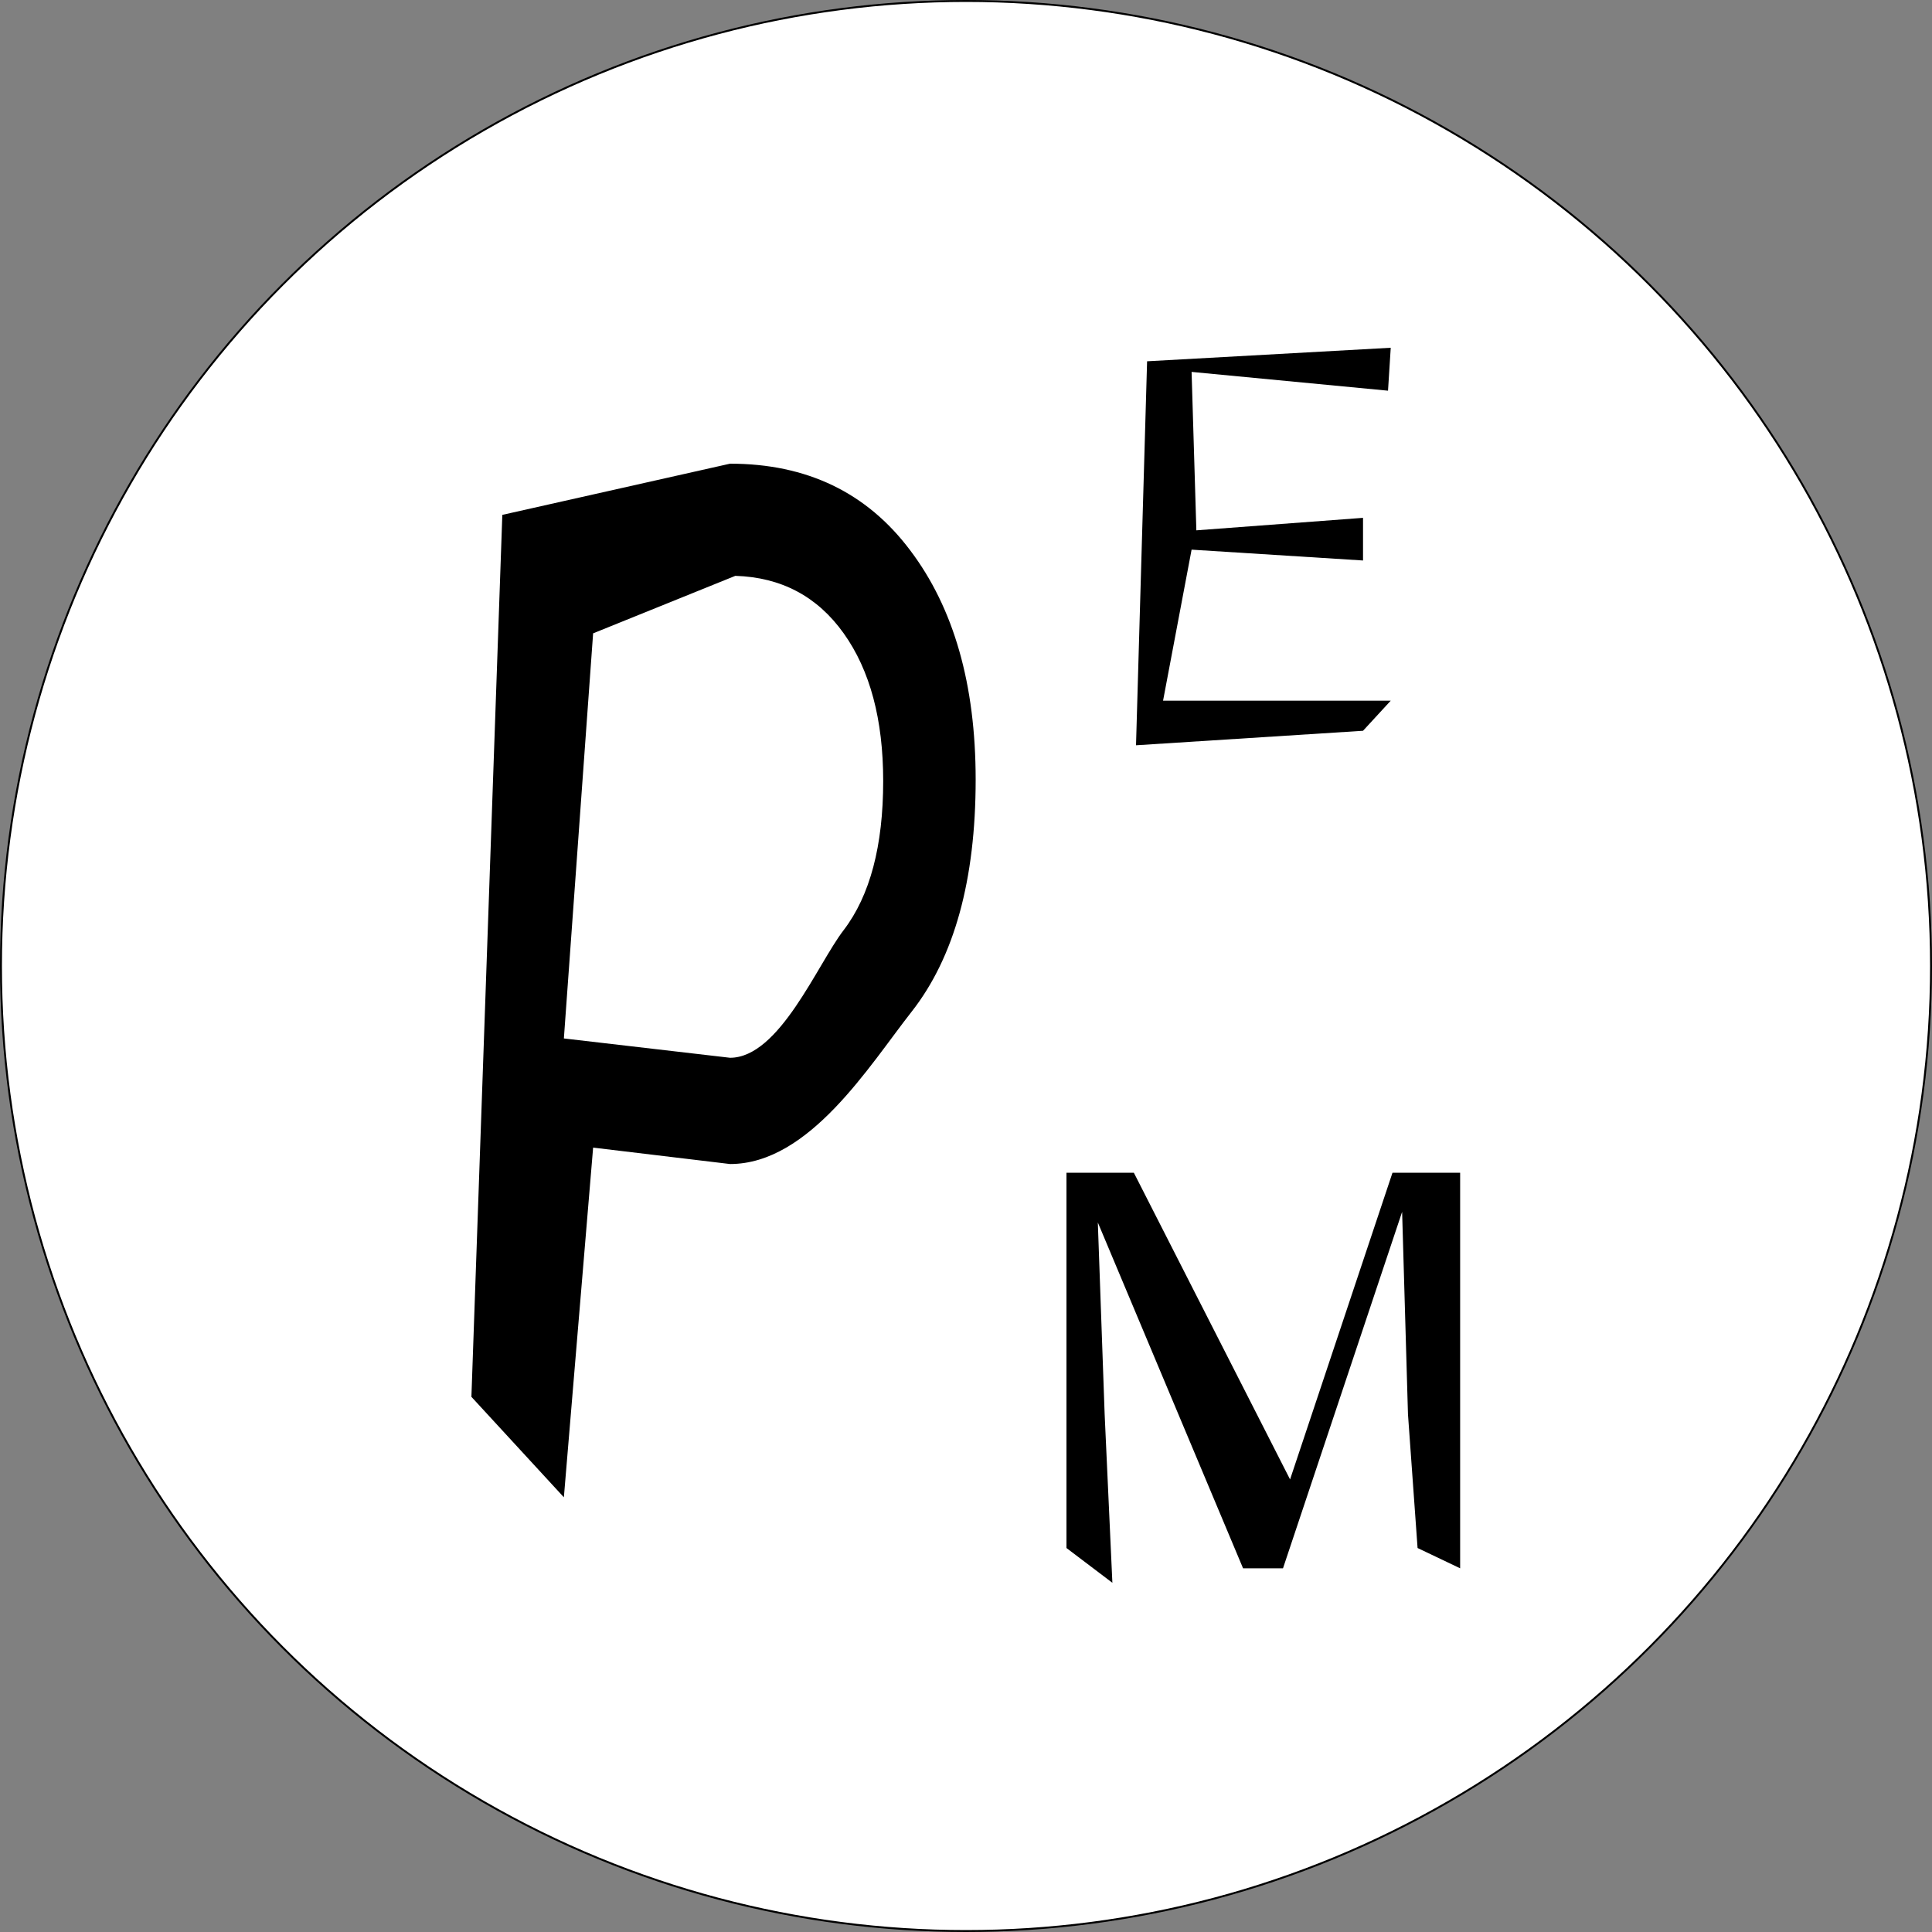 <svg width="1000" height="1000" viewBox="0 0 1000 1000" fill="none" xmlns="http://www.w3.org/2000/svg">
<rect x="0" y="0" width="1000" height="1000" fill="#808080" stroke="none"/>
<circle cx="500" cy="500" r="499.5" fill="white" stroke="black"/>
<path d="M705.5 290.109L616.766 284.5L602 362.672H719.844L705.5 378.25L588 385.75L593.734 187L719.844 180L718.438 202.219L616.766 192.5L619.234 274.5L705.5 268.031V290.109Z" fill="black"/>
<path d="M307 594L291.862 775L244 723L260 266.5L377.865 240C417.585 240 448.662 254.943 471.097 284.828C493.699 314.714 505 354.275 505 403.513C505 455.445 493.948 495.497 471.845 523.668C449.908 551.593 418.914 602.5 377.865 602.5L307 594ZM291.862 537.5L377.865 547.5C403.458 547.5 423.069 499.049 436.696 481.411C450.324 463.529 457.138 437.808 457.138 404.248C457.138 372.403 450.324 346.927 436.696 327.819C423.069 308.712 404.372 298.791 380.607 298.056L307 327.819L291.862 537.5Z" fill="black"/>
<path d="M586.875 607L667.734 765.75L720.75 607H755.766V811.75L733.734 801.25L728.766 732.016L725.734 627.25L664.078 811.75H643.406L568.234 632.75L571.766 732.016L575.766 819.25L552 801.25V607H586.875Z" fill="black"/>
</svg>
